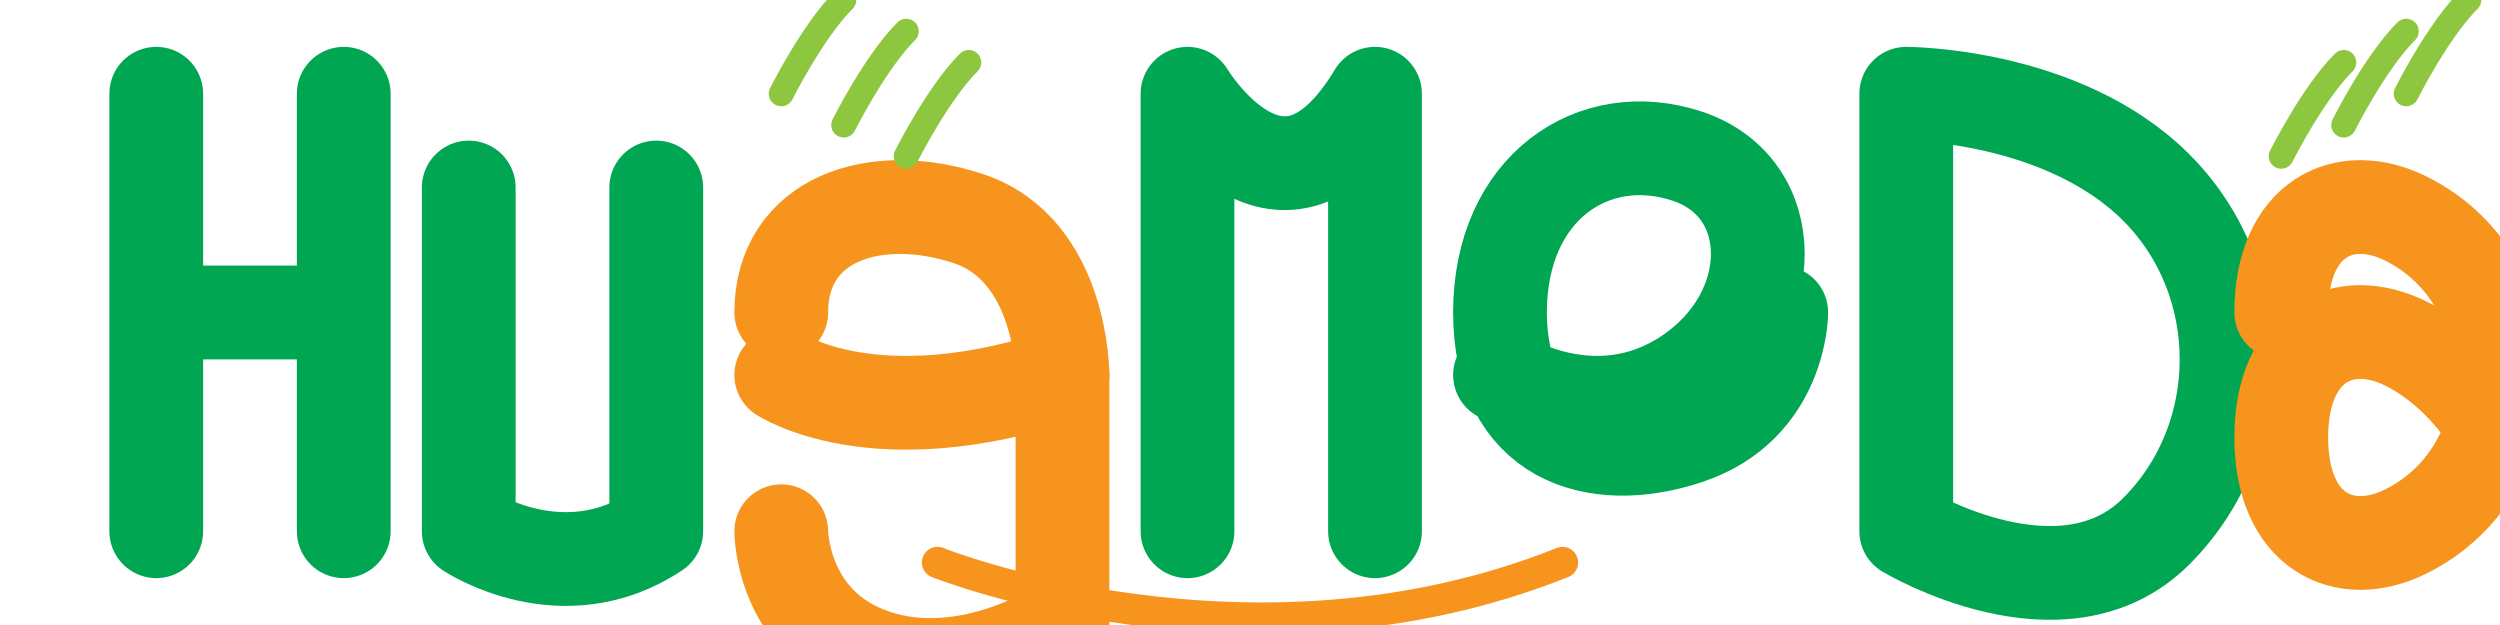 <?xml version="1.0" encoding="UTF-8" standalone="no"?>
<svg width="800" height="200" viewBox="0 0 800 200" fill="none" xmlns="http://www.w3.org/2000/svg">
  <!-- H -->
  <path d="M50 30C50 30 50 100 50 170M50 100C50 100 80 100 110 100M110 30C110 30 110 100 110 170" stroke="#00A651" stroke-width="30" stroke-linecap="round"/>
  
  <!-- u -->
  <path d="M150 60C150 60 150 120 150 170M150 170C150 170 180 190 210 170M210 60C210 60 210 120 210 170" stroke="#00A651" stroke-width="30" stroke-linecap="round"/>
  
  <!-- g -->
  <path d="M250 100C250 70 280 60 310 70C340 80 340 120 340 120L340 200C340 200 310 220 280 210C250 200 250 170 250 170" stroke="#F7941D" stroke-width="30" stroke-linecap="round"/>
  <path d="M250 120C250 120 280 140 340 120" stroke="#F7941D" stroke-width="30" stroke-linecap="round"/>
  
  <!-- M -->
  <path d="M380 170C380 170 380 60 380 30M380 30C380 30 410 80 440 30M440 30C440 30 440 100 440 170" stroke="#00A651" stroke-width="30" stroke-linecap="round"/>
  
  <!-- e -->
  <path d="M480 120C480 120 510 140 540 120C570 100 570 60 540 50C510 40 480 60 480 100C480 140 510 150 540 140C570 130 570 100 570 100" stroke="#00A651" stroke-width="30" stroke-linecap="round"/>
  
  <!-- D -->
  <path d="M610 30C610 30 610 100 610 170M610 30C610 30 660 30 690 60C720 90 720 140 690 170C660 200 610 170 610 170" stroke="#00A651" stroke-width="30" stroke-linecap="round"/>
  
  <!-- o -->
  <path d="M730 100C730 70 750 60 770 70C790 80 800 100 800 120C800 140 790 160 770 170C750 180 730 170 730 140C730 110 750 100 770 110C790 120 800 140 800 140" stroke="#F7941D" stroke-width="30" stroke-linecap="round"/>
  
  <!-- 笑顔の線 -->
  <path d="M300 180C300 180 400 220 500 180" stroke="#F7941D" stroke-width="10" stroke-linecap="round"/>
  
  <!-- 装飾 -->
  <path d="M290 50C290 50 300 30 310 20" stroke="#8DC63F" stroke-width="8" stroke-linecap="round"/>
  <path d="M270 40C270 40 280 20 290 10" stroke="#8DC63F" stroke-width="8" stroke-linecap="round"/>
  <path d="M250 30C250 30 260 10 270 0" stroke="#8DC63F" stroke-width="8" stroke-linecap="round"/>
  
  <path d="M730 50C730 50 740 30 750 20" stroke="#8DC63F" stroke-width="8" stroke-linecap="round"/>
  <path d="M750 40C750 40 760 20 770 10" stroke="#8DC63F" stroke-width="8" stroke-linecap="round"/>
  <path d="M770 30C770 30 780 10 790 0" stroke="#8DC63F" stroke-width="8" stroke-linecap="round"/>
</svg>
